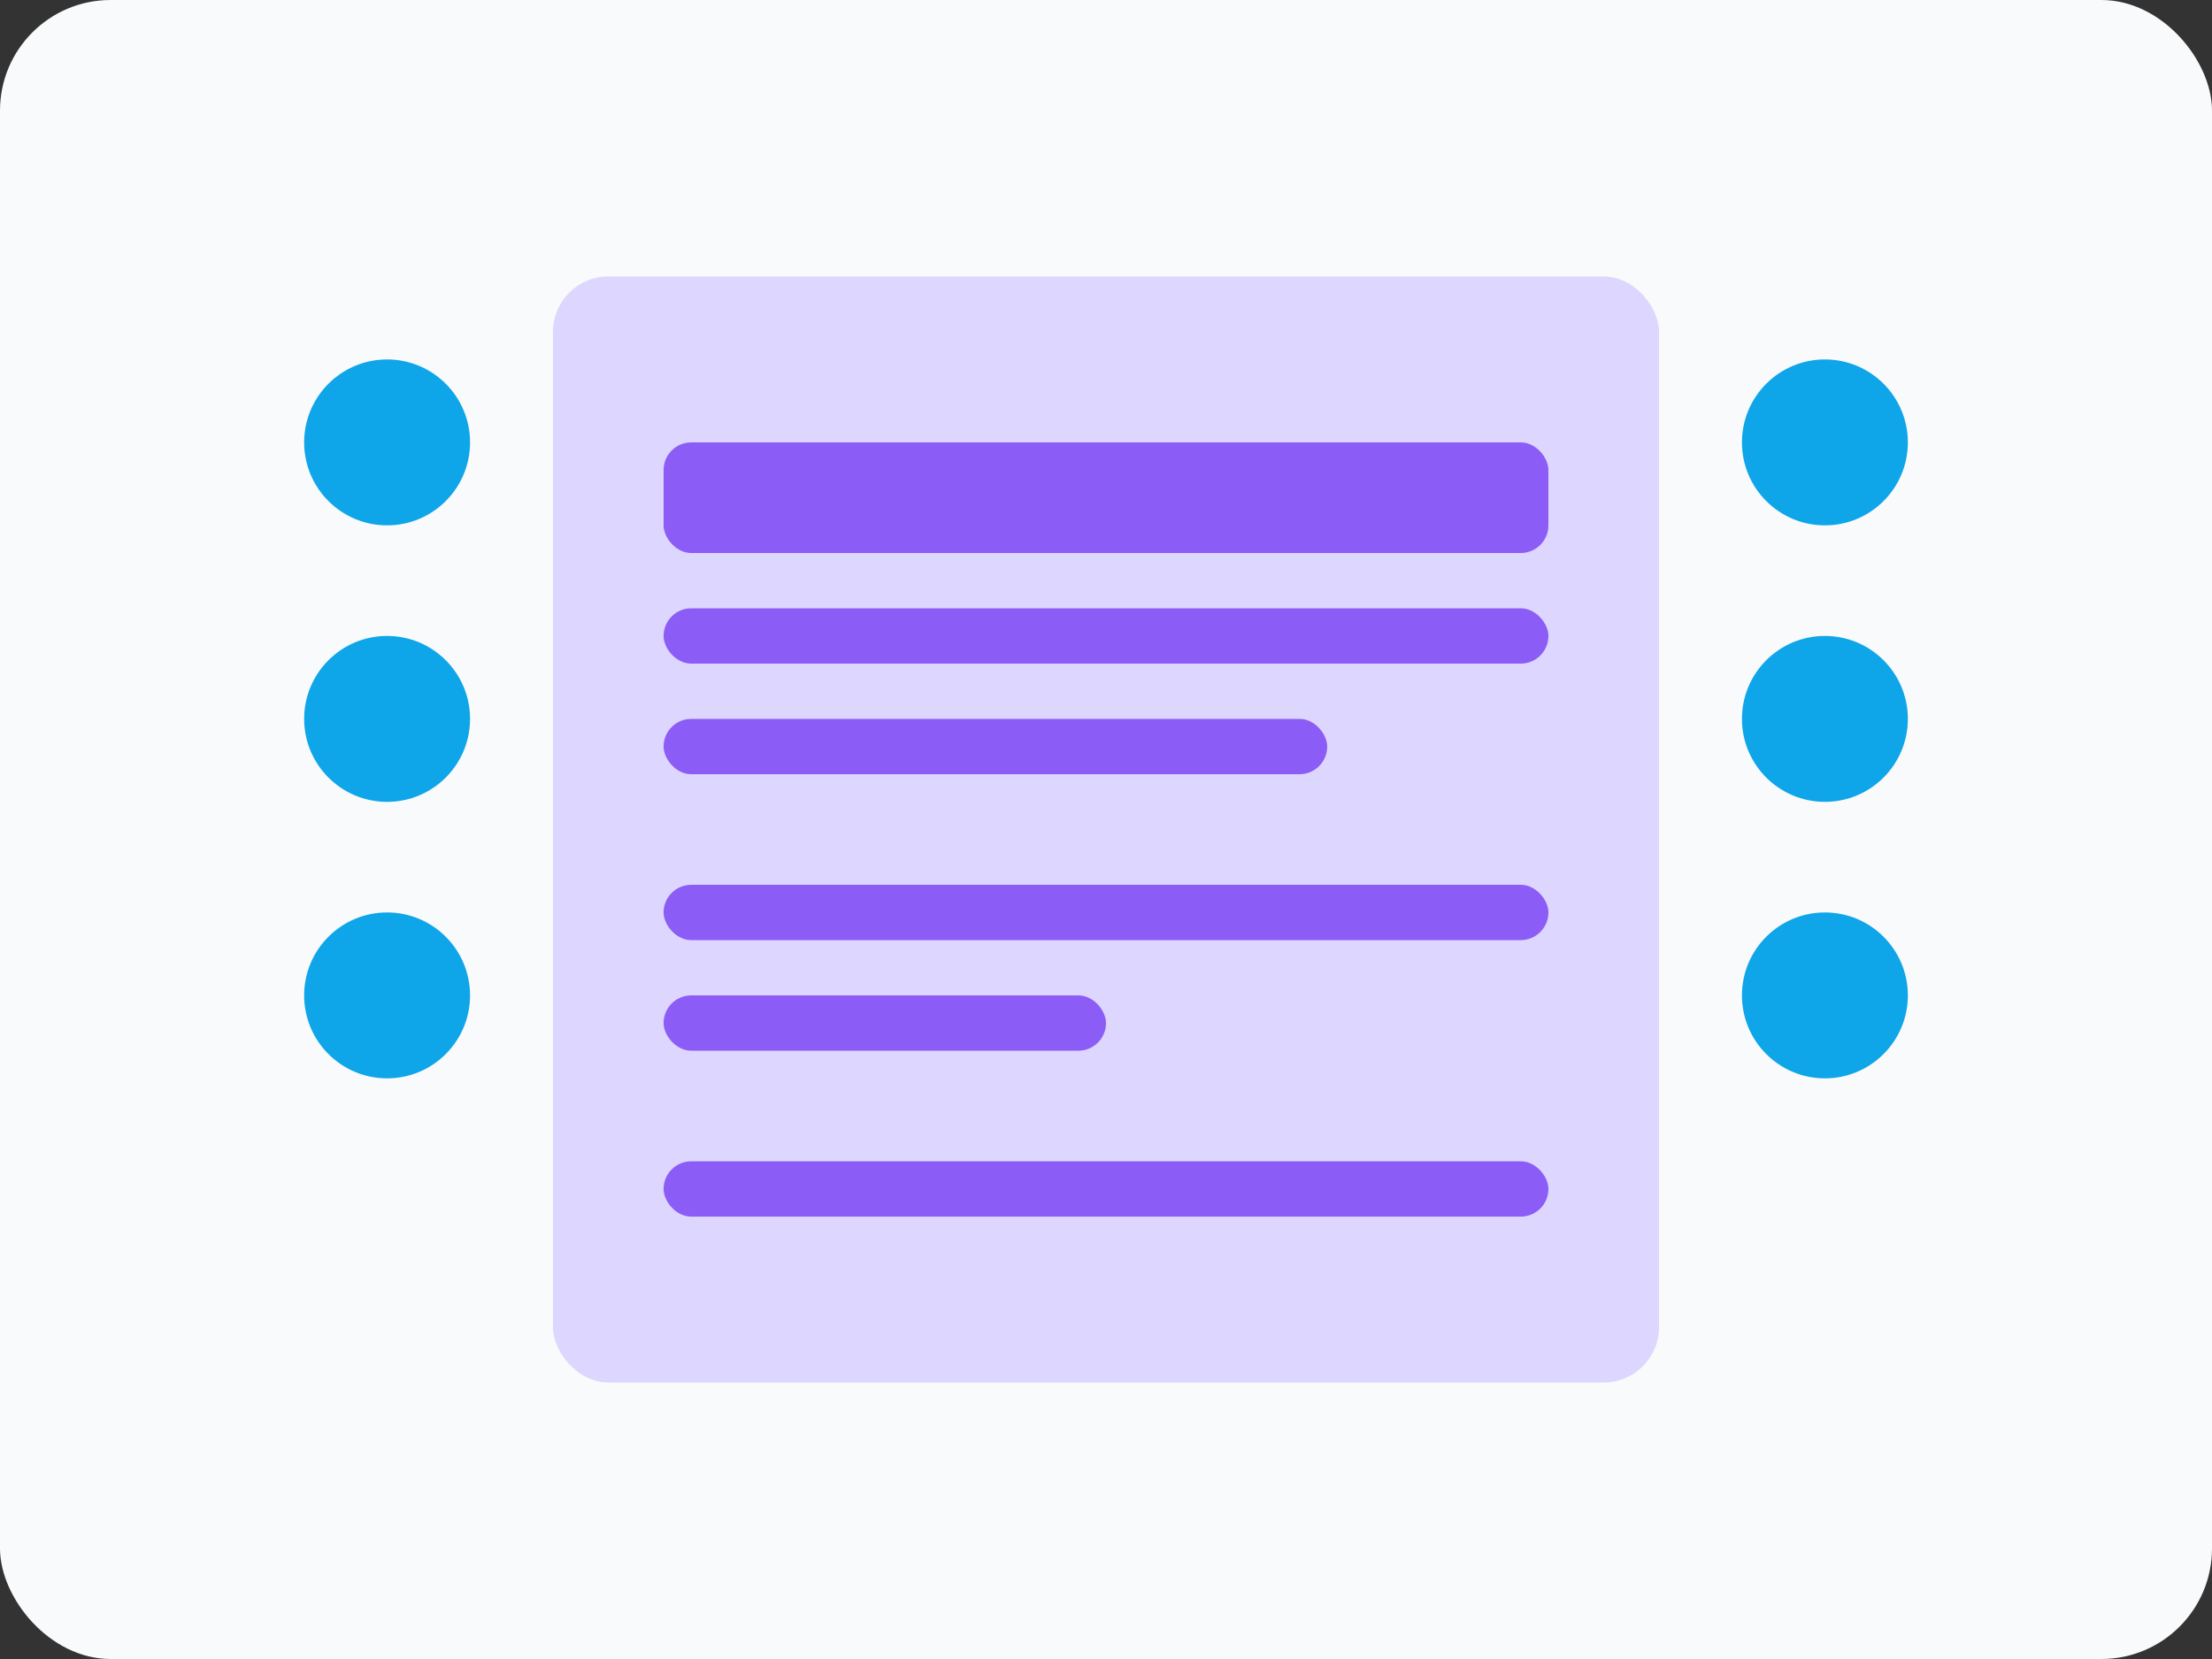 <svg width="400" height="300" viewBox="0 0 400 300" fill="none" xmlns="http://www.w3.org/2000/svg">
  <rect x="0" y="0" width="400" height="300" fill="#333333" stroke="none"/>
  <rect width="400" height="300" rx="20" fill="#F8FAFC"/>
  <rect x="100" y="50" width="200" height="200" rx="10" fill="#DDD6FE"/>
  <rect x="120" y="80" width="160" height="20" rx="5" fill="#8B5CF6"/>
  <rect x="120" y="110" width="160" height="10" rx="5" fill="#8B5CF6"/>
  <rect x="120" y="130" width="120" height="10" rx="5" fill="#8B5CF6"/>
  <rect x="120" y="160" width="160" height="10" rx="5" fill="#8B5CF6"/>
  <rect x="120" y="180" width="80" height="10" rx="5" fill="#8B5CF6"/>
  <rect x="120" y="210" width="160" height="10" rx="5" fill="#8B5CF6"/>
  <circle cx="70" cy="80" r="15" fill="#0EA5E9"/>
  <circle cx="70" cy="130" r="15" fill="#0EA5E9"/>
  <circle cx="70" cy="180" r="15" fill="#0EA5E9"/>
  <circle cx="330" cy="80" r="15" fill="#0EA5E9"/>
  <circle cx="330" cy="130" r="15" fill="#0EA5E9"/>
  <circle cx="330" cy="180" r="15" fill="#0EA5E9"/>
</svg>
